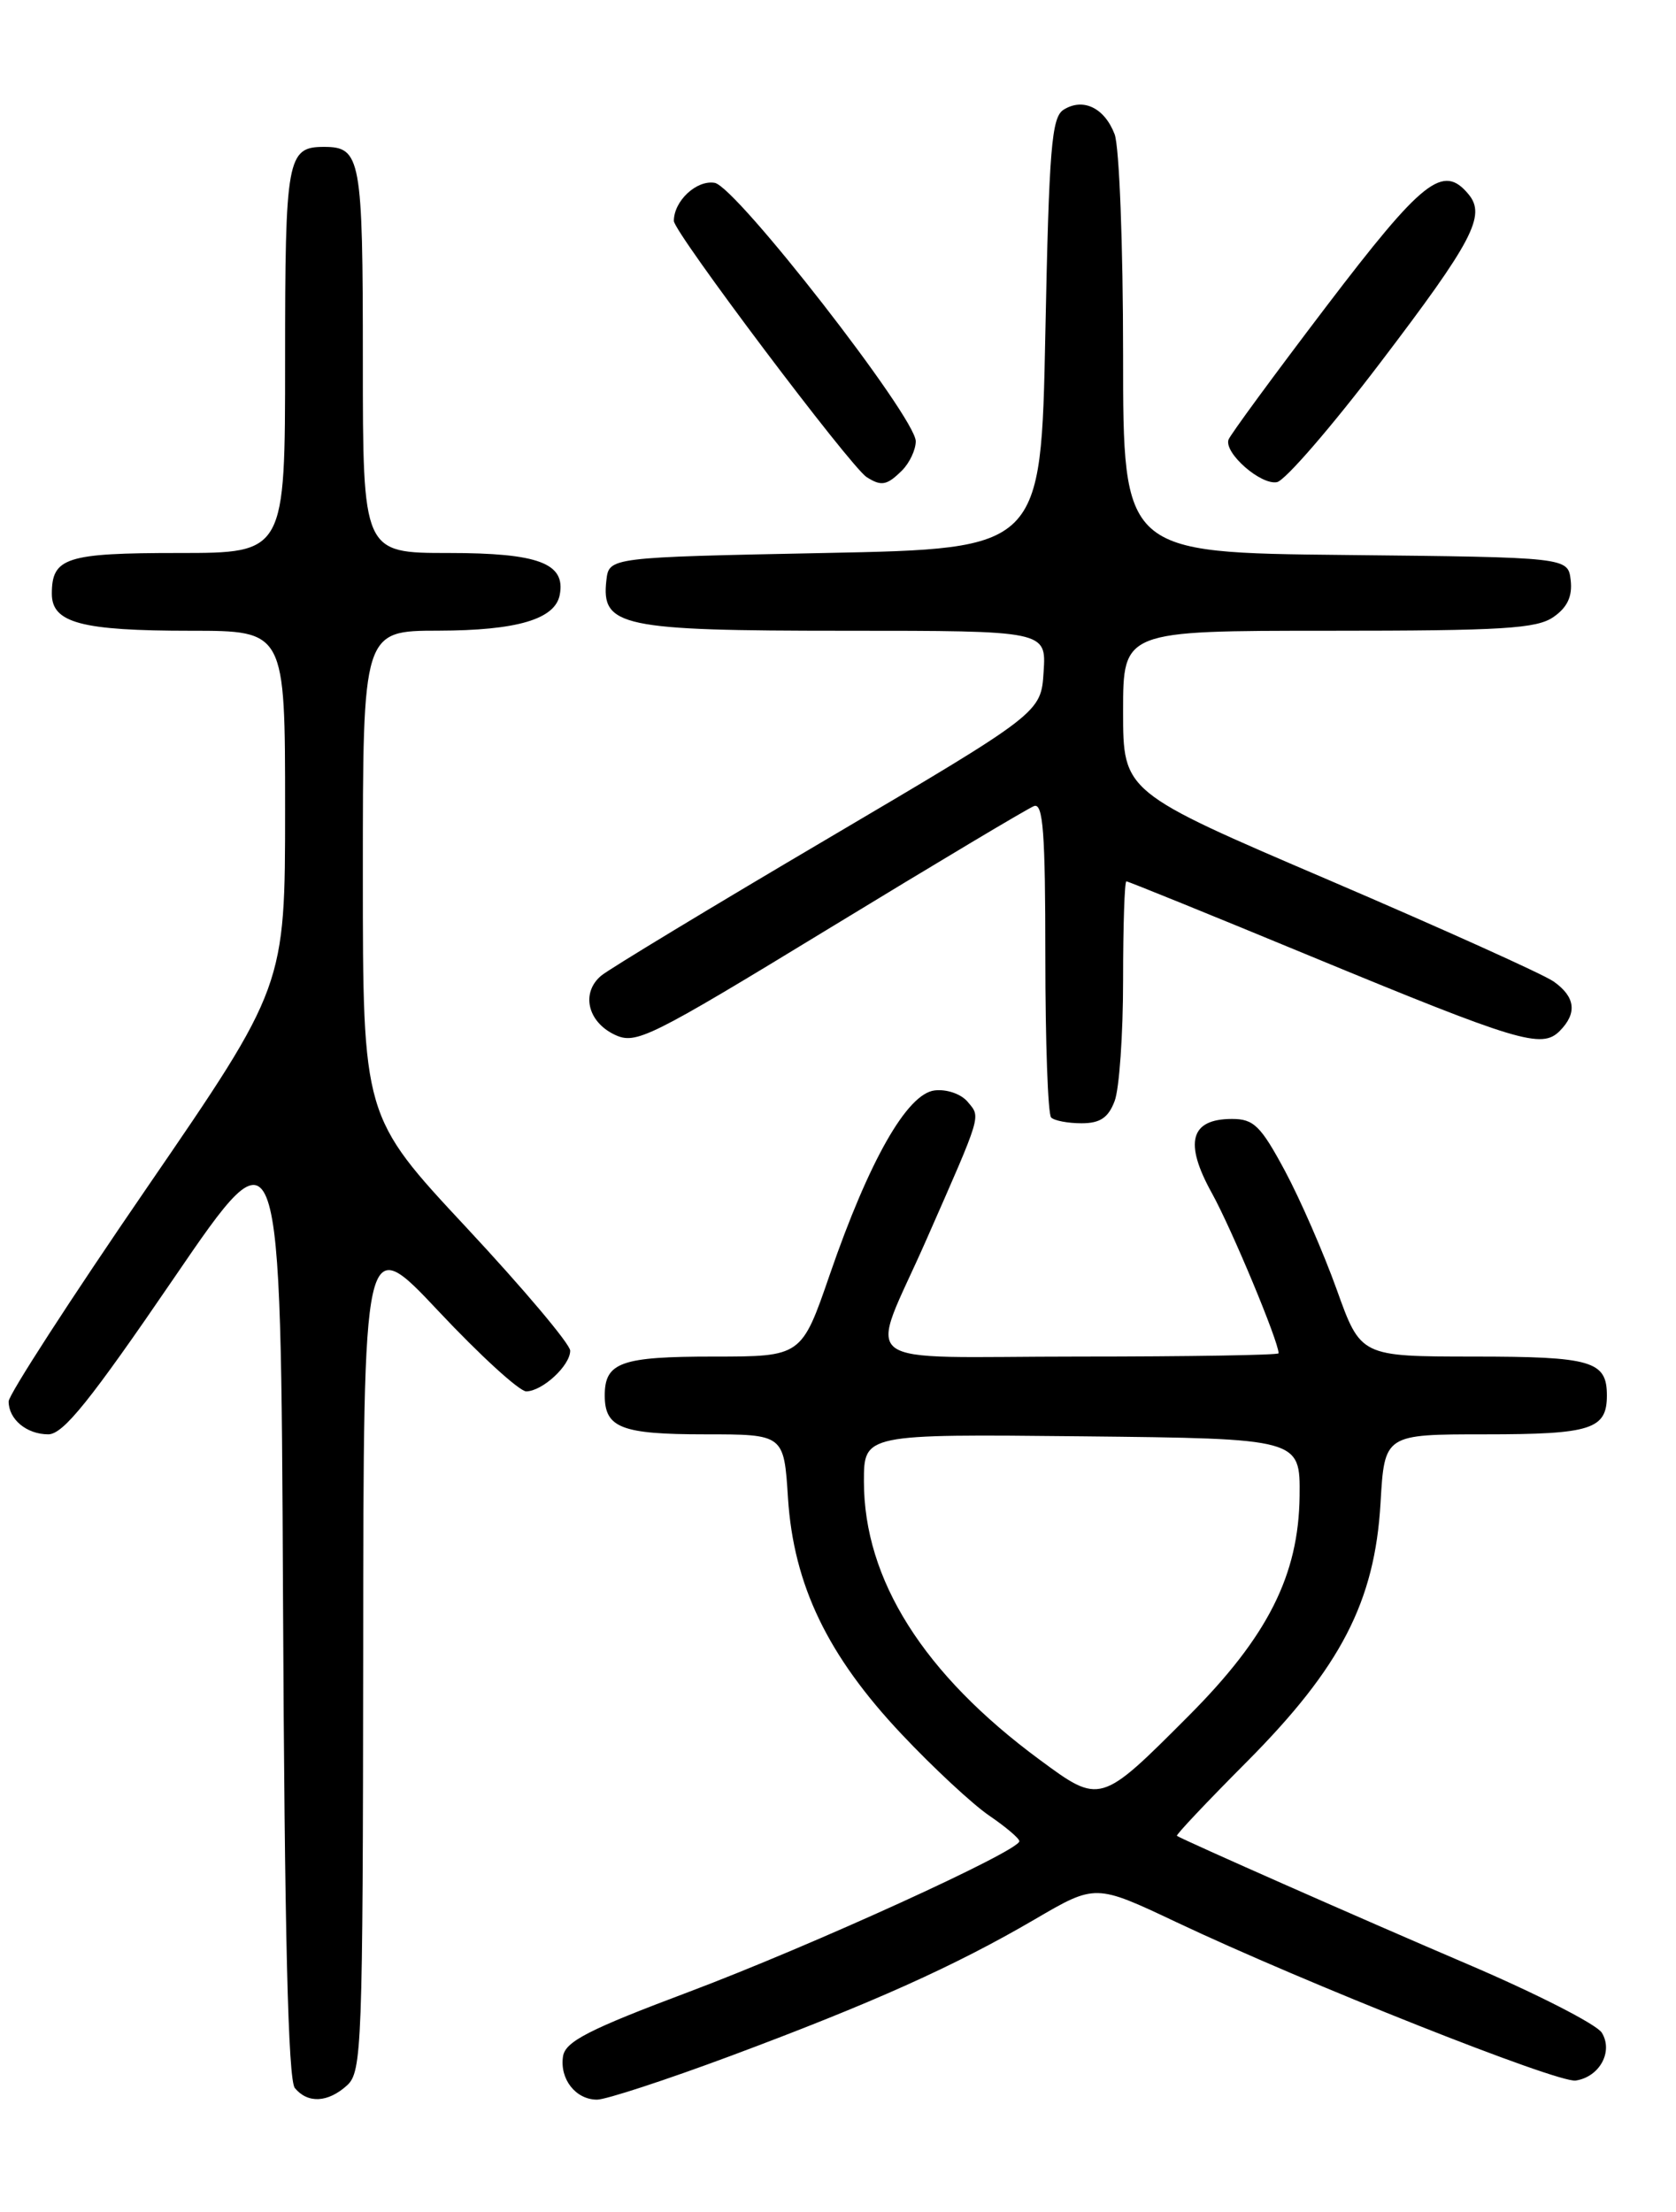 <?xml version="1.0" encoding="UTF-8" standalone="no"?>
<!DOCTYPE svg PUBLIC "-//W3C//DTD SVG 1.1//EN" "http://www.w3.org/Graphics/SVG/1.1/DTD/svg11.dtd" >
<svg xmlns="http://www.w3.org/2000/svg" xmlns:xlink="http://www.w3.org/1999/xlink" version="1.1" viewBox="0 0 194 256">
 <g >
 <path fill="currentColor"
d=" M 40.17 241.35 C 41.89 239.79 42.00 236.88 42.04 191.10 C 42.07 142.50 42.07 142.50 50.79 151.78 C 55.58 156.88 60.14 161.04 60.92 161.03 C 62.81 160.99 66.00 158.04 66.00 156.32 C 66.00 155.56 60.60 149.16 54.00 142.08 C 42.00 129.22 42.00 129.22 42.00 101.11 C 42.00 73.00 42.00 73.00 50.75 72.99 C 59.83 72.97 64.25 71.67 64.79 68.85 C 65.50 65.19 62.33 64.00 51.93 64.00 C 42.00 64.00 42.00 64.00 42.00 41.70 C 42.00 18.29 41.77 17.00 37.50 17.00 C 33.23 17.00 33.00 18.29 33.00 41.70 C 33.00 64.00 33.00 64.00 20.70 64.00 C 7.64 64.00 6.00 64.53 6.00 68.72 C 6.00 72.09 9.41 73.00 22.07 73.00 C 33.00 73.00 33.00 73.00 33.00 93.58 C 33.00 114.15 33.00 114.15 17.00 137.47 C 8.20 150.29 1.00 161.42 1.00 162.19 C 1.00 164.27 3.09 166.00 5.59 166.00 C 7.32 166.00 10.44 162.11 20.14 147.91 C 32.50 129.82 32.50 129.82 32.76 185.07 C 32.94 223.84 33.35 240.72 34.13 241.66 C 35.63 243.47 37.96 243.35 40.17 241.35 Z  M 84.57 237.94 C 100.98 231.82 110.49 227.56 119.80 222.12 C 126.80 218.03 126.80 218.03 136.15 222.45 C 151.03 229.49 180.31 241.10 182.39 240.79 C 185.16 240.37 186.76 237.43 185.41 235.25 C 184.82 234.29 177.85 230.73 169.92 227.34 C 157.70 222.12 137.13 213.03 136.23 212.47 C 136.08 212.37 139.72 208.52 144.32 203.90 C 155.20 192.96 159.14 185.35 159.80 173.94 C 160.26 166.00 160.26 166.00 171.93 166.00 C 184.18 166.00 186.00 165.42 186.00 161.50 C 186.00 157.51 184.25 157.00 170.55 157.00 C 157.50 156.99 157.50 156.99 154.73 149.25 C 153.20 144.99 150.50 138.80 148.73 135.50 C 145.93 130.29 145.12 129.50 142.61 129.50 C 137.77 129.50 137.03 132.23 140.28 138.09 C 142.57 142.23 148.00 155.25 148.00 156.62 C 148.00 156.83 137.62 157.00 124.93 157.00 C 98.25 157.00 100.52 158.73 107.22 143.50 C 113.72 128.73 113.53 129.35 112.02 127.53 C 111.26 126.61 109.58 126.03 108.18 126.20 C 105.00 126.58 100.60 134.31 96.05 147.51 C 92.78 157.00 92.78 157.00 82.59 157.00 C 71.88 157.00 70.00 157.67 70.00 161.50 C 70.00 165.25 71.92 166.00 81.57 166.00 C 90.74 166.00 90.74 166.00 91.21 173.36 C 91.86 183.44 95.79 191.62 104.38 200.72 C 108.02 204.58 112.57 208.81 114.49 210.12 C 116.41 211.43 117.99 212.76 117.99 213.09 C 118.01 214.21 93.94 225.18 79.76 230.52 C 68.13 234.89 65.44 236.27 65.17 237.99 C 64.77 240.62 66.64 243.00 69.11 243.00 C 70.14 243.00 77.10 240.72 84.57 237.94 Z  M 129.02 127.43 C 129.56 126.02 130.00 119.72 130.00 113.43 C 130.00 107.15 130.17 102.00 130.38 102.00 C 130.58 102.00 140.15 105.88 151.63 110.63 C 175.79 120.61 178.44 121.41 180.53 119.33 C 182.59 117.26 182.36 115.37 179.83 113.59 C 178.63 112.75 166.93 107.48 153.83 101.86 C 130.00 91.66 130.00 91.66 130.00 82.33 C 130.00 73.00 130.00 73.00 153.78 73.00 C 173.93 73.00 177.90 72.76 179.83 71.40 C 181.43 70.29 182.02 69.01 181.81 67.15 C 181.50 64.50 181.50 64.50 155.75 64.23 C 130.00 63.97 130.00 63.97 130.00 41.05 C 130.00 28.42 129.56 16.97 129.02 15.54 C 127.85 12.48 125.37 11.28 123.11 12.70 C 121.72 13.58 121.43 17.14 121.00 38.61 C 120.50 63.50 120.50 63.50 95.50 64.00 C 70.50 64.50 70.50 64.50 70.19 67.15 C 69.57 72.51 71.88 73.00 97.78 73.00 C 121.11 73.00 121.11 73.00 120.80 77.75 C 120.50 82.49 120.50 82.49 95.90 97.00 C 82.37 104.97 70.53 112.14 69.60 112.91 C 67.24 114.88 67.99 118.24 71.13 119.74 C 73.61 120.92 75.02 120.22 96.07 107.39 C 108.34 99.91 118.97 93.56 119.69 93.29 C 120.74 92.89 121.00 96.35 121.00 110.73 C 121.00 120.59 121.30 128.97 121.67 129.33 C 122.03 129.70 123.62 130.00 125.19 130.00 C 127.34 130.00 128.29 129.36 129.02 127.43 Z  M 104.43 54.43 C 105.29 53.56 106.00 52.05 106.00 51.07 C 106.00 48.30 85.20 21.56 82.72 21.16 C 80.62 20.81 78.00 23.26 78.00 25.57 C 78.00 26.88 98.43 54.01 100.32 55.22 C 102.03 56.31 102.67 56.18 104.43 54.43 Z  M 159.76 41.99 C 170.49 27.89 172.03 24.95 169.99 22.49 C 167.04 18.93 164.73 20.75 153.51 35.48 C 147.47 43.42 142.38 50.35 142.20 50.89 C 141.69 52.44 145.94 56.16 147.81 55.80 C 148.74 55.63 154.12 49.41 159.76 41.99 Z  M 120.34 203.66 C 106.90 193.75 100.00 182.81 100.00 171.45 C 100.00 165.97 100.00 165.97 125.25 166.23 C 150.50 166.50 150.50 166.50 150.43 173.13 C 150.33 182.30 146.74 189.41 137.58 198.59 C 127.36 208.84 127.36 208.84 120.34 203.66 Z "/>
</g>
</svg>